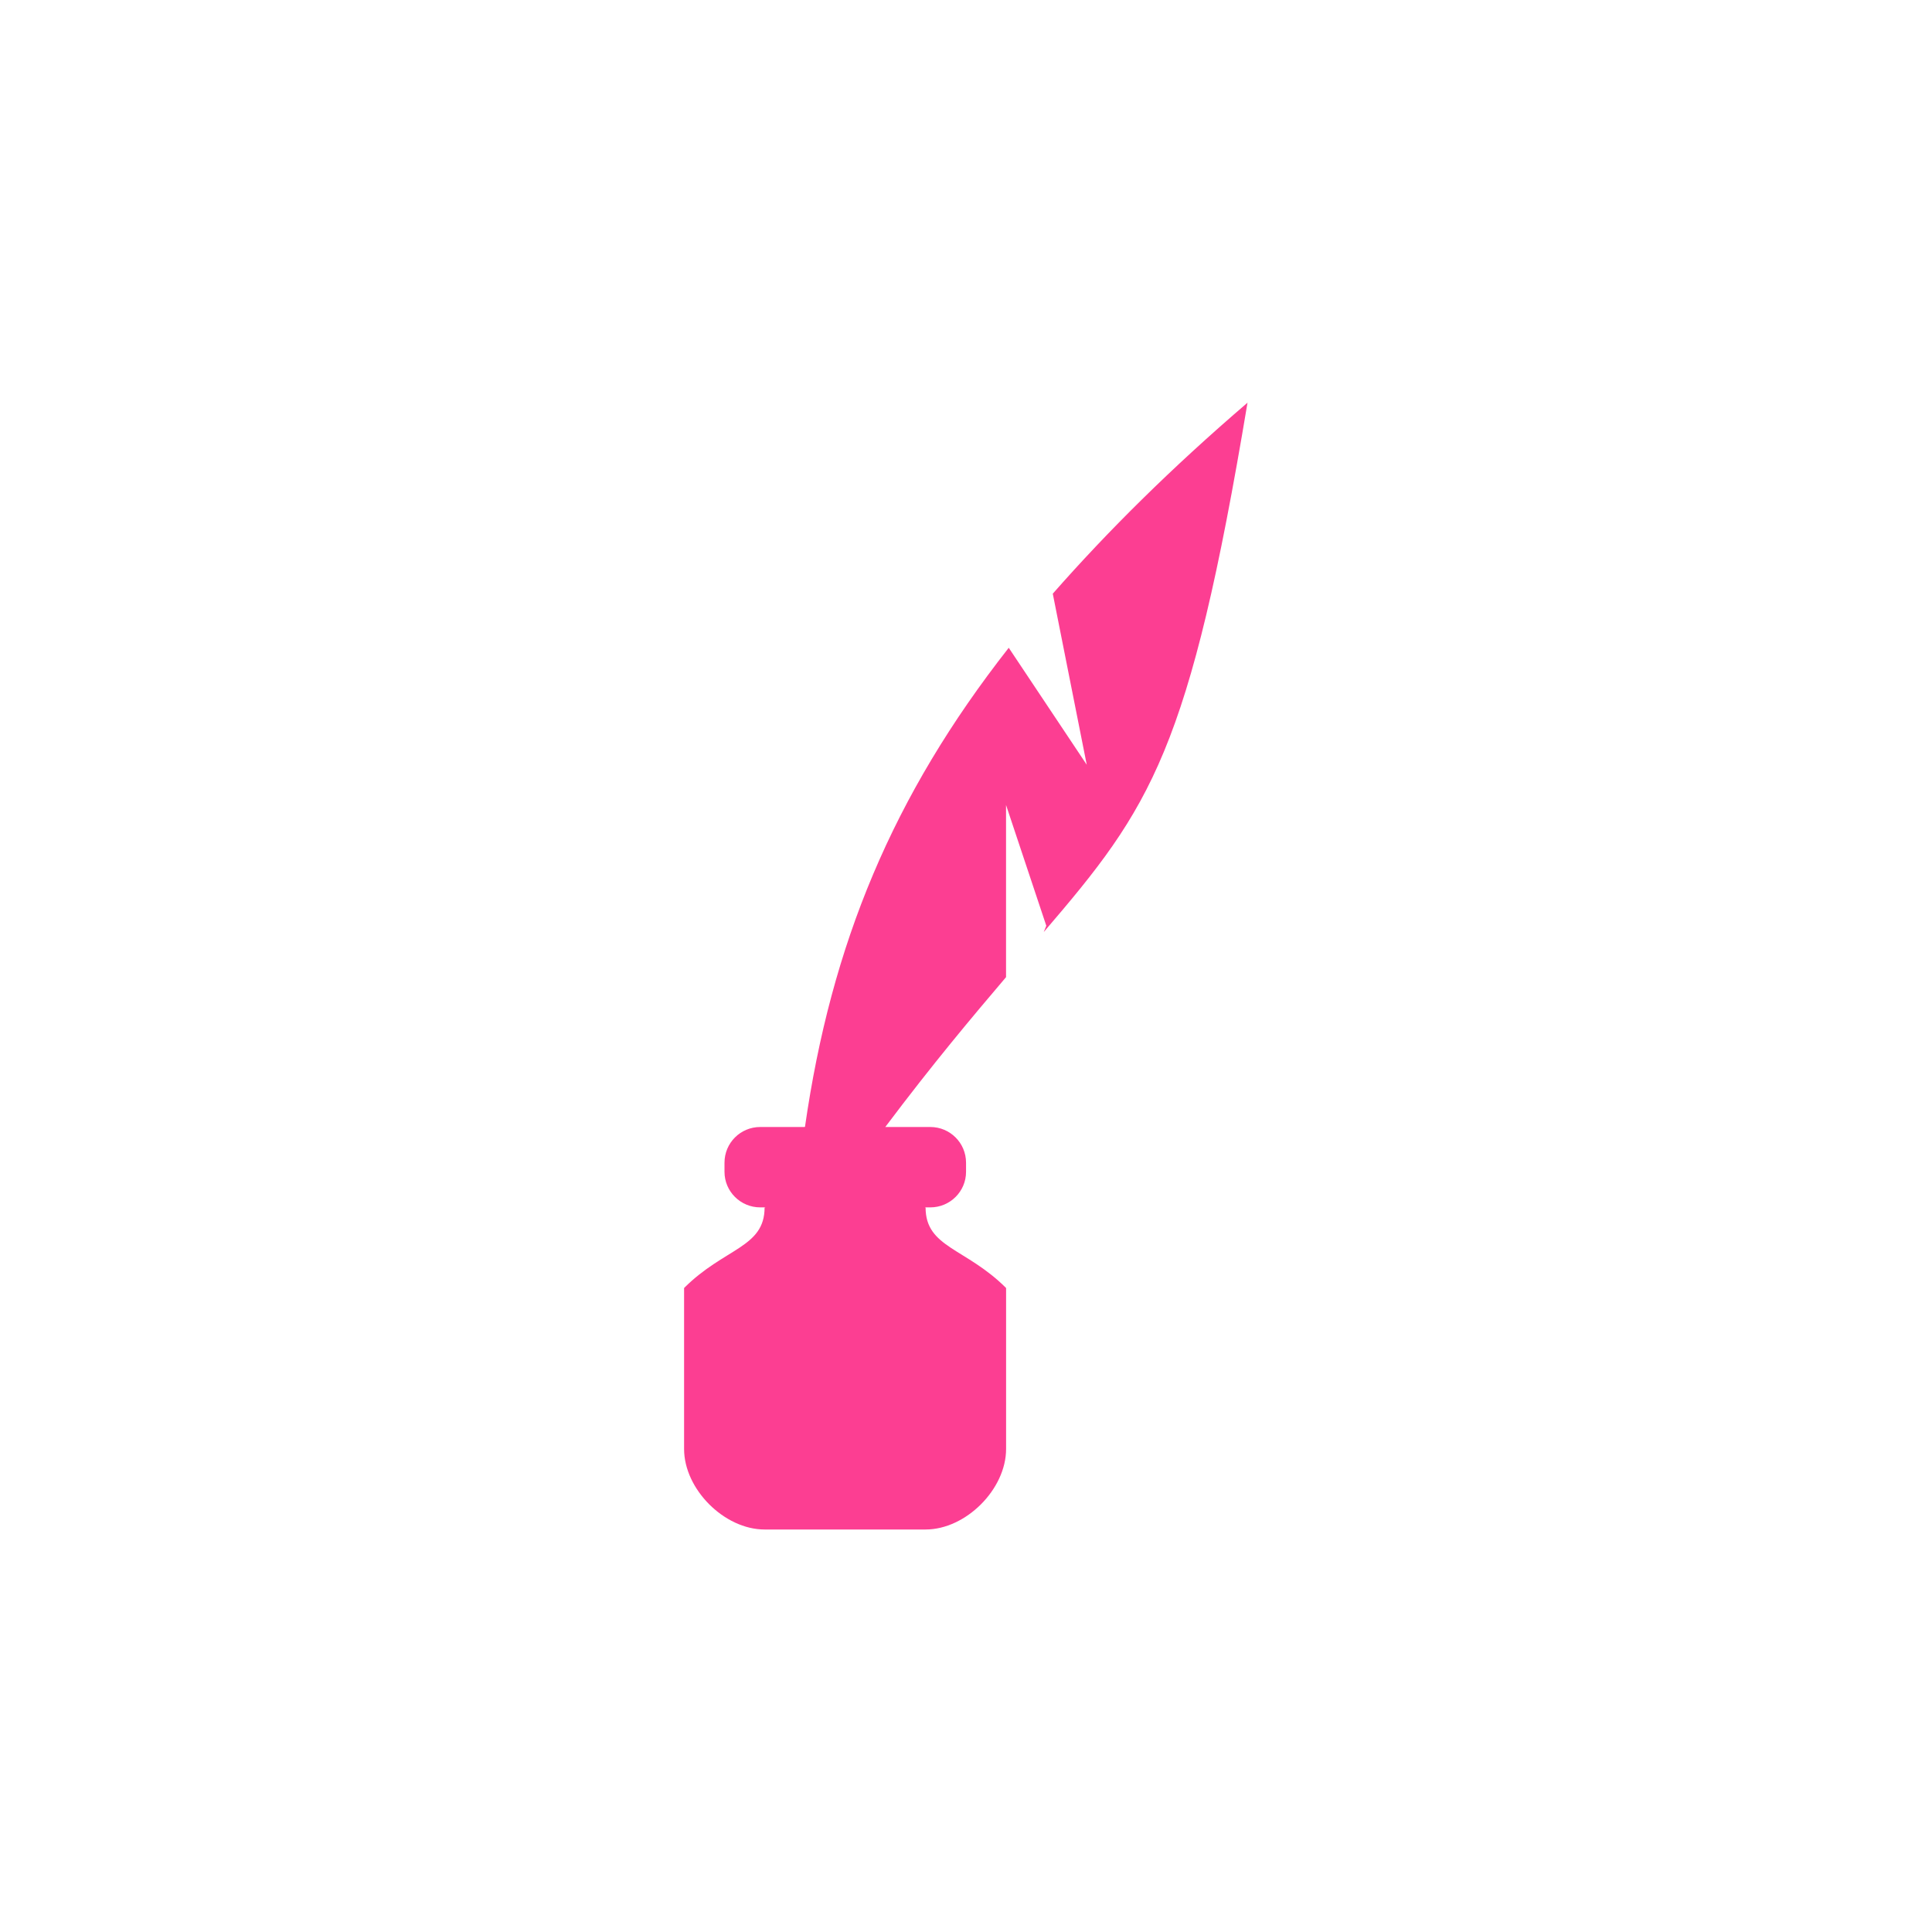 <!-- color: #ffddae --><svg xmlns="http://www.w3.org/2000/svg" viewBox="0 0 48 48"><g><path d="m 31 10 c -1.902 1.629 -3.488 3.207 -4.844 4.75 l 0.844 4.25 l -1.938 -2.906 c -2.887 3.68 -4.41 7.359 -5.063 11.906 c 0 0 -1 1 0 1 l 1.996 0 l 0 -1 c 1.195 -1.59 2.156 -2.73 3 -3.723 l 0 -4.277 l 1 3 l -0.063 0.156 c 2.668 -3.109 3.617 -4.484 5.063 -13.156 m 0.004 0" fill="#fc3e92" stroke="none" fill-rule="nonzero" fill-opacity="1"/><path d="m 19 30 l 1.996 -0.996 l 2 0.996 c 0 1 1 1 2 2 l 0 4 c 0 1 -1 2 -2 2 l -4 0 c -1 0 -2 -1 -2 -2 l 0 -4 c 1 -1 2 -1 2 -2 m 0.004 0" fill="#fc3e92" stroke="none" fill-rule="nonzero" fill-opacity="1"/><path d="m 18.887 28 l 4.227 0 c 0.488 0 0.887 0.395 0.887 0.887 l 0 0.227 c 0 0.488 -0.398 0.883 -0.887 0.883 l -4.227 0 c -0.488 0 -0.887 -0.395 -0.887 -0.883 l 0 -0.227 c 0 -0.492 0.398 -0.887 0.887 -0.887 m 0 0" fill="#fc3e92" stroke="none" fill-rule="nonzero" fill-opacity="1"/></g></svg>
